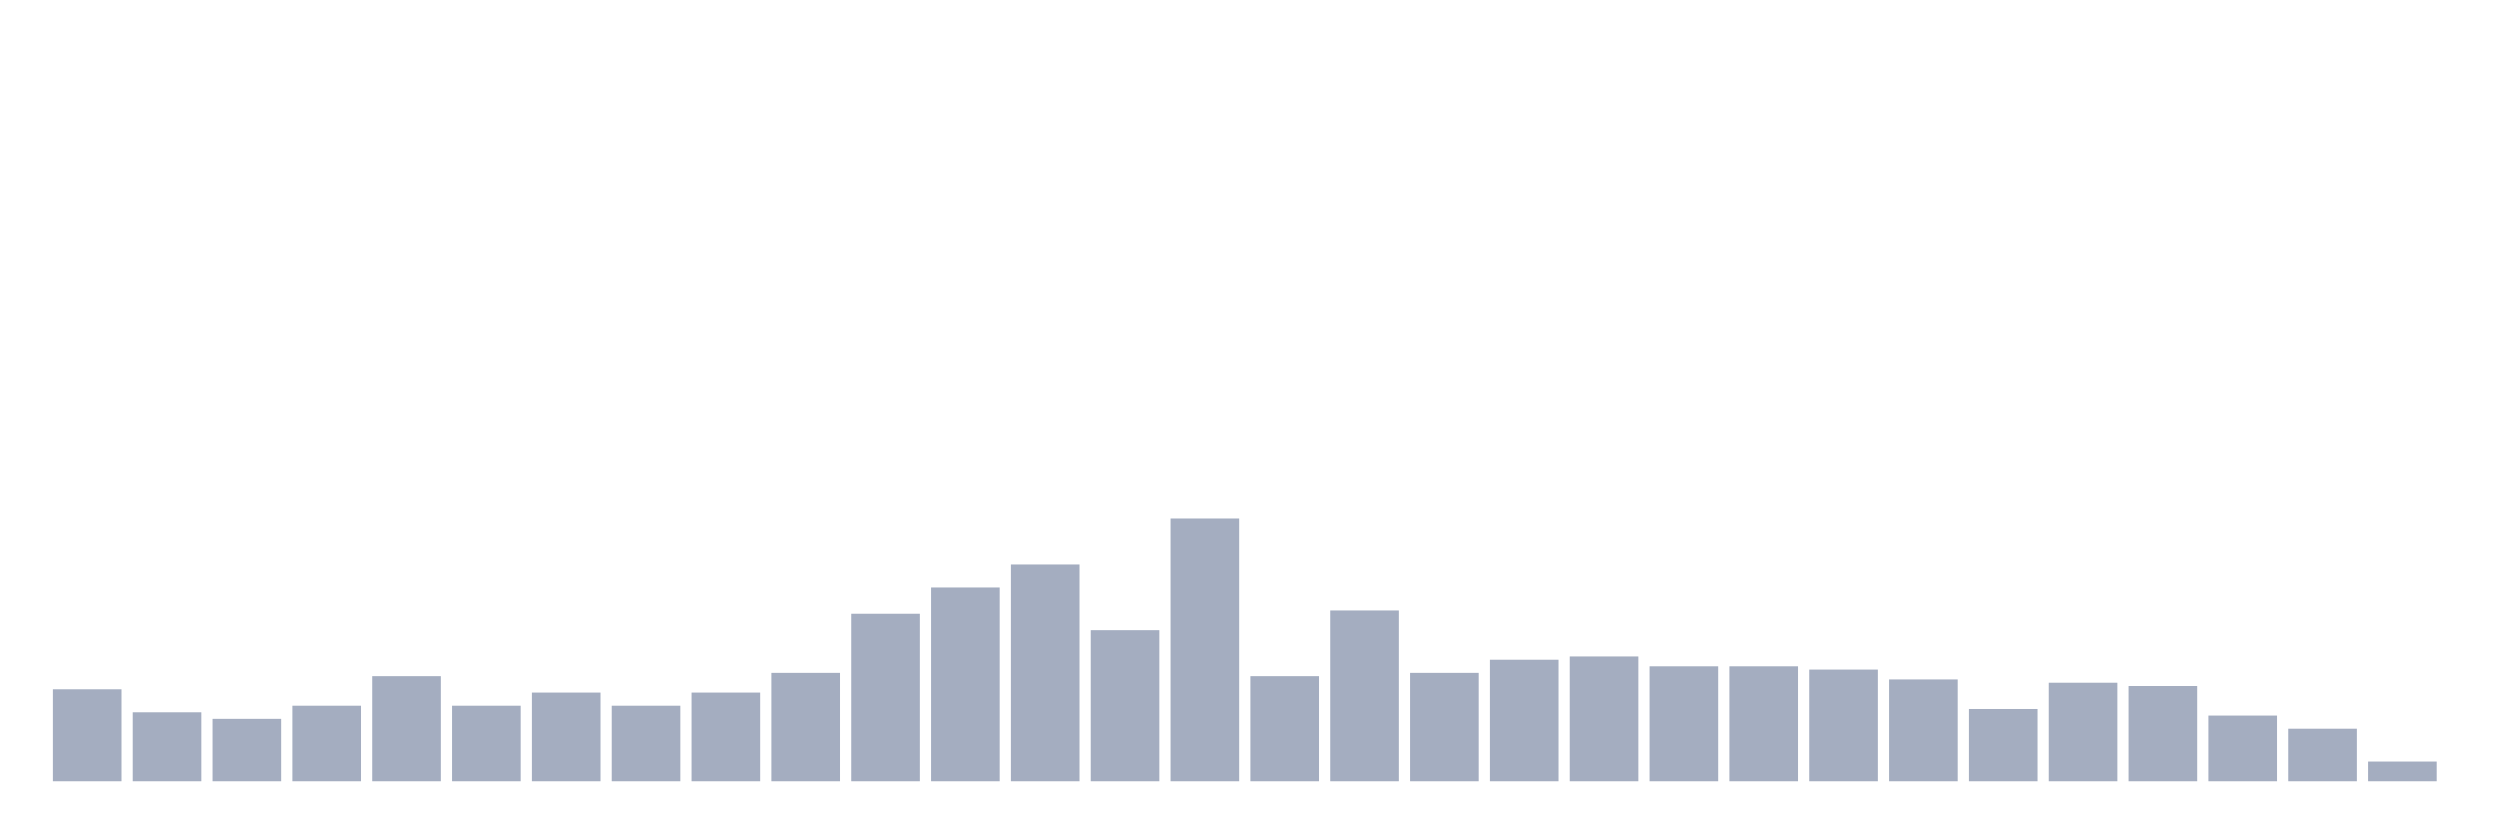 <svg xmlns="http://www.w3.org/2000/svg" viewBox="0 0 480 160"><g transform="translate(10,10)"><rect class="bar" x="0.153" width="13.175" y="122.342" height="17.658" fill="rgb(164,173,192)"></rect><rect class="bar" x="15.482" width="13.175" y="126.757" height="13.243" fill="rgb(164,173,192)"></rect><rect class="bar" x="30.81" width="13.175" y="128.018" height="11.982" fill="rgb(164,173,192)"></rect><rect class="bar" x="46.138" width="13.175" y="125.495" height="14.505" fill="rgb(164,173,192)"></rect><rect class="bar" x="61.466" width="13.175" y="119.82" height="20.18" fill="rgb(164,173,192)"></rect><rect class="bar" x="76.794" width="13.175" y="125.495" height="14.505" fill="rgb(164,173,192)"></rect><rect class="bar" x="92.123" width="13.175" y="122.973" height="17.027" fill="rgb(164,173,192)"></rect><rect class="bar" x="107.451" width="13.175" y="125.495" height="14.505" fill="rgb(164,173,192)"></rect><rect class="bar" x="122.779" width="13.175" y="122.973" height="17.027" fill="rgb(164,173,192)"></rect><rect class="bar" x="138.107" width="13.175" y="119.189" height="20.811" fill="rgb(164,173,192)"></rect><rect class="bar" x="153.436" width="13.175" y="107.838" height="32.162" fill="rgb(164,173,192)"></rect><rect class="bar" x="168.764" width="13.175" y="102.793" height="37.207" fill="rgb(164,173,192)"></rect><rect class="bar" x="184.092" width="13.175" y="98.378" height="41.622" fill="rgb(164,173,192)"></rect><rect class="bar" x="199.42" width="13.175" y="110.991" height="29.009" fill="rgb(164,173,192)"></rect><rect class="bar" x="214.748" width="13.175" y="89.55" height="50.45" fill="rgb(164,173,192)"></rect><rect class="bar" x="230.077" width="13.175" y="119.82" height="20.18" fill="rgb(164,173,192)"></rect><rect class="bar" x="245.405" width="13.175" y="107.207" height="32.793" fill="rgb(164,173,192)"></rect><rect class="bar" x="260.733" width="13.175" y="119.189" height="20.811" fill="rgb(164,173,192)"></rect><rect class="bar" x="276.061" width="13.175" y="116.667" height="23.333" fill="rgb(164,173,192)"></rect><rect class="bar" x="291.39" width="13.175" y="116.036" height="23.964" fill="rgb(164,173,192)"></rect><rect class="bar" x="306.718" width="13.175" y="117.928" height="22.072" fill="rgb(164,173,192)"></rect><rect class="bar" x="322.046" width="13.175" y="117.928" height="22.072" fill="rgb(164,173,192)"></rect><rect class="bar" x="337.374" width="13.175" y="118.559" height="21.441" fill="rgb(164,173,192)"></rect><rect class="bar" x="352.702" width="13.175" y="120.45" height="19.55" fill="rgb(164,173,192)"></rect><rect class="bar" x="368.031" width="13.175" y="126.126" height="13.874" fill="rgb(164,173,192)"></rect><rect class="bar" x="383.359" width="13.175" y="121.081" height="18.919" fill="rgb(164,173,192)"></rect><rect class="bar" x="398.687" width="13.175" y="121.712" height="18.288" fill="rgb(164,173,192)"></rect><rect class="bar" x="414.015" width="13.175" y="127.387" height="12.613" fill="rgb(164,173,192)"></rect><rect class="bar" x="429.344" width="13.175" y="129.91" height="10.09" fill="rgb(164,173,192)"></rect><rect class="bar" x="444.672" width="13.175" y="136.216" height="3.784" fill="rgb(164,173,192)"></rect></g></svg>